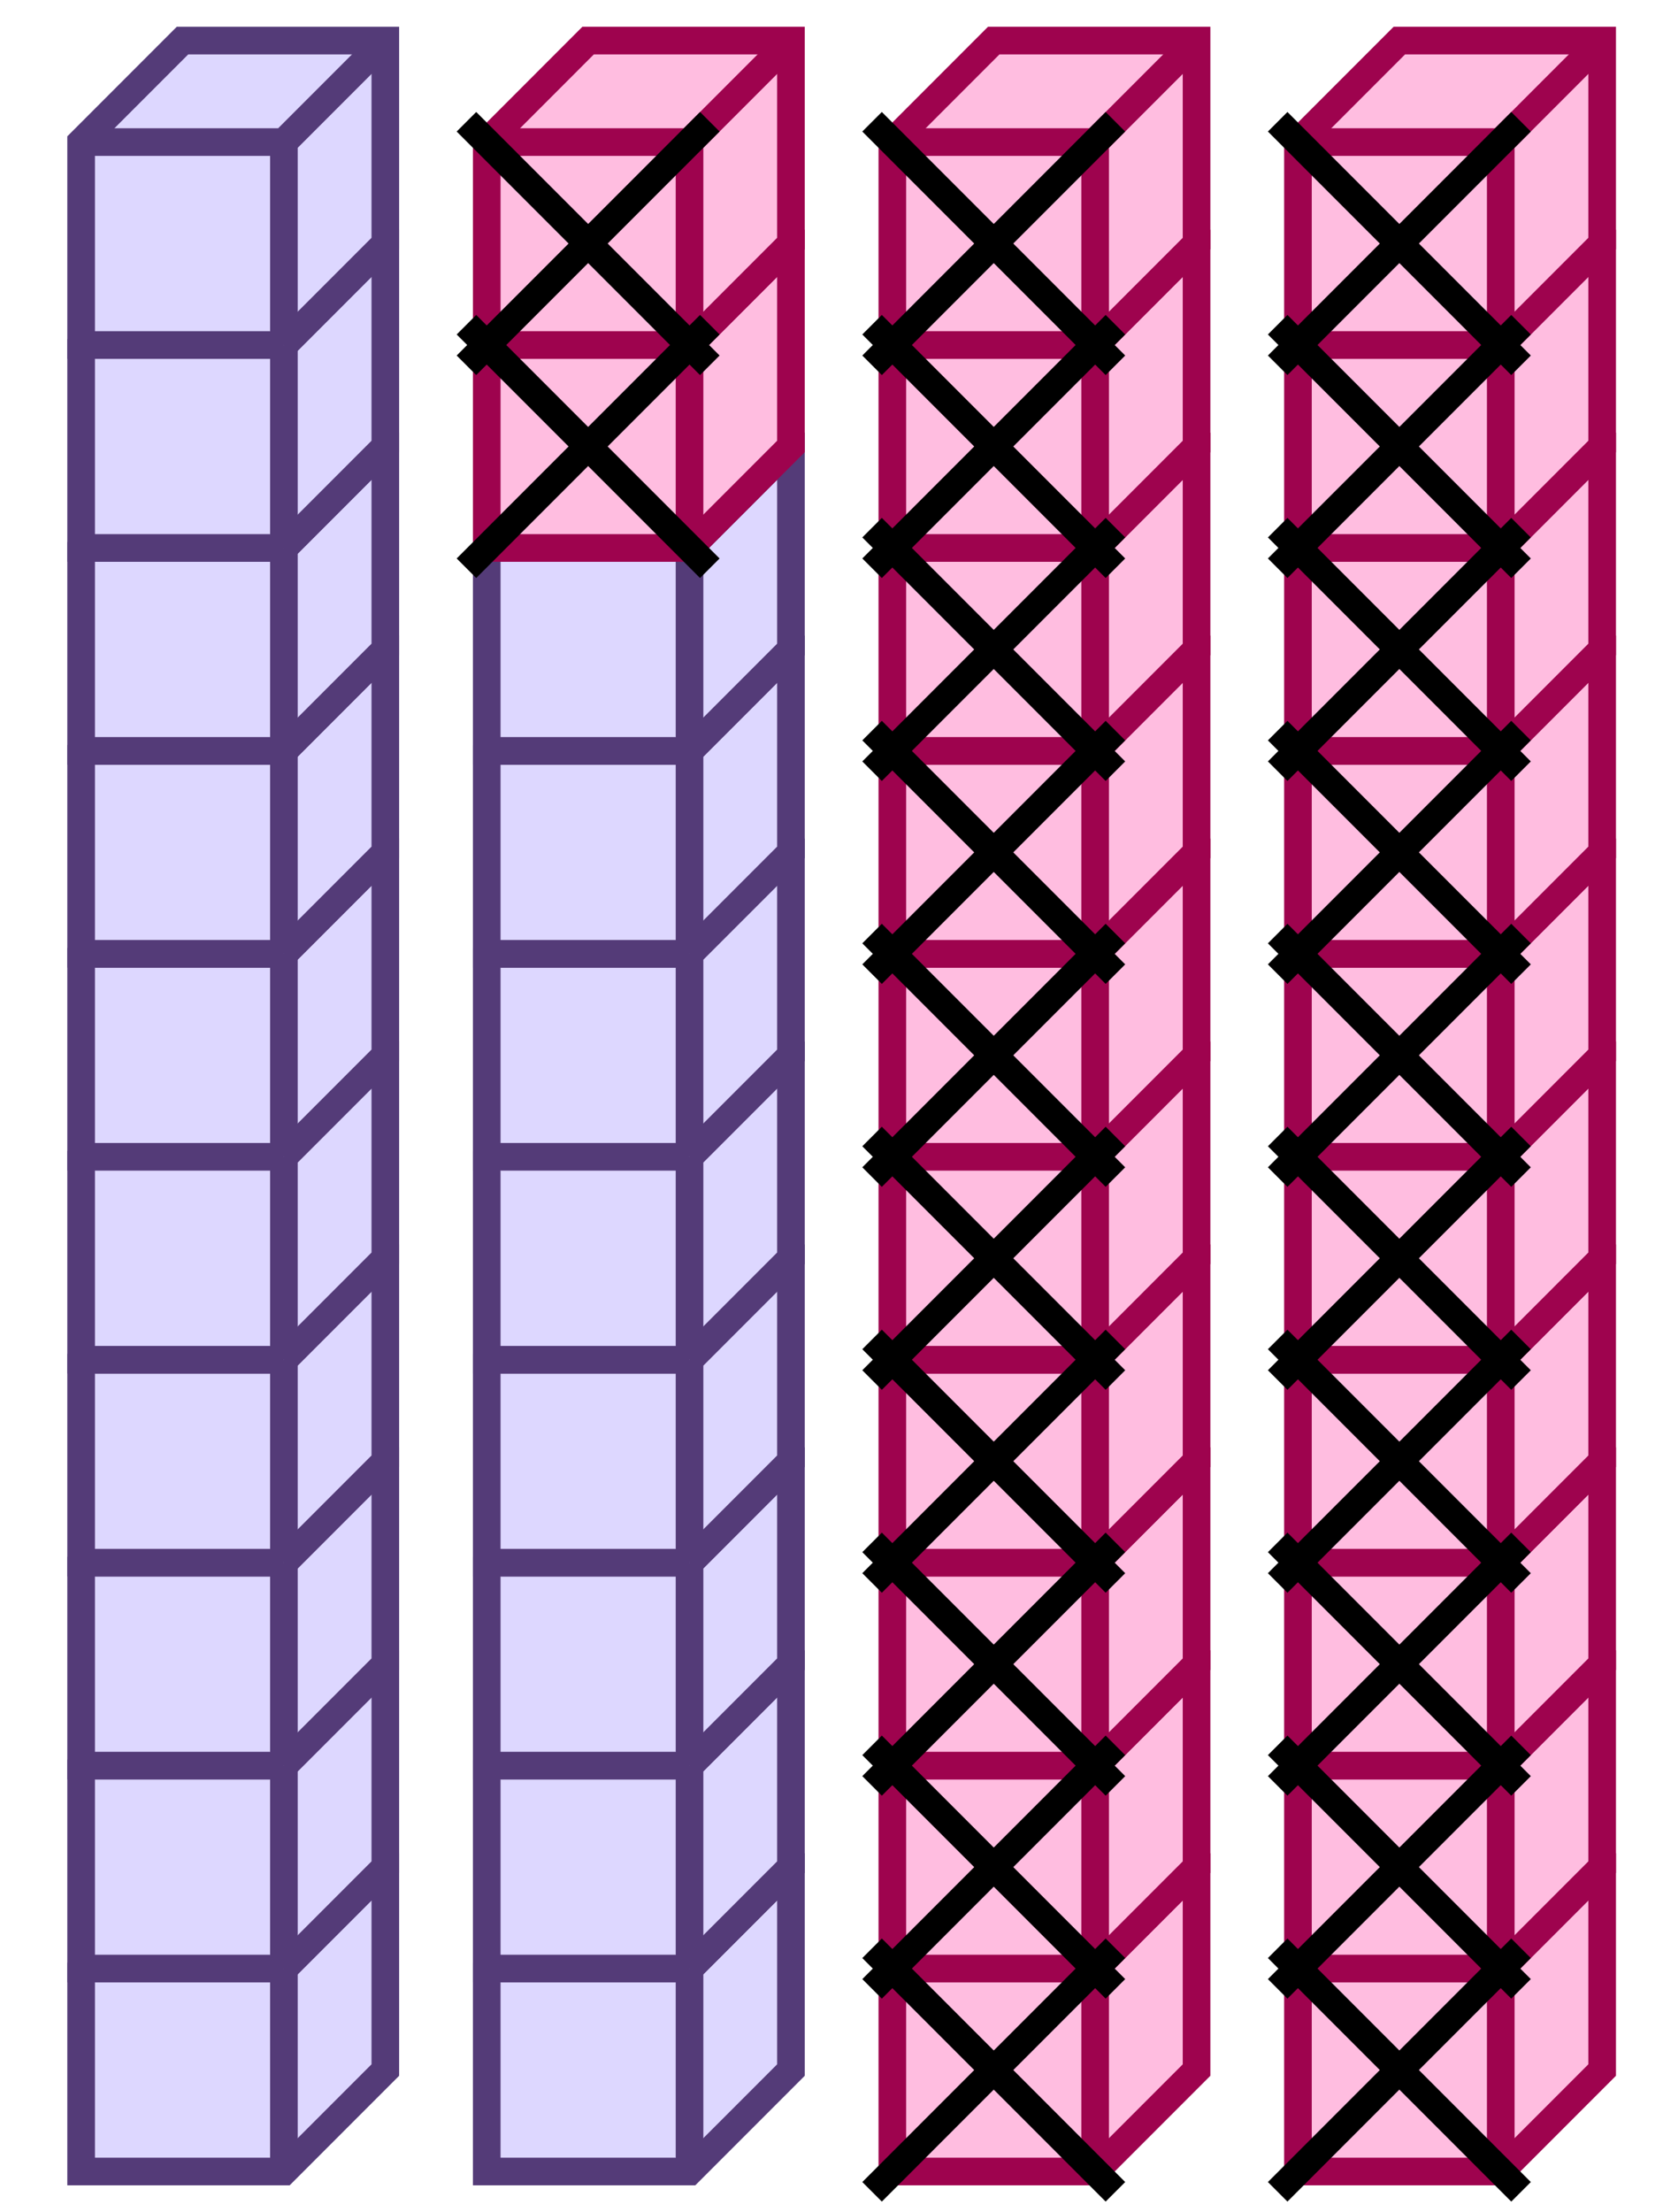 <svg xmlns="http://www.w3.org/2000/svg" width="120.367" height="160" viewBox="0 0 120.367 160"><path fill="#ddd7ff" stroke="#543b78" d="M5.872 142.385v14.679H20.55l7.34-7.339v-14.679H13.21z" stroke-width="2"/><path fill="#ddd7ff" stroke="#543b78" d="M5.872 142.385H20.55v14.679M20.55 142.385l7.34-7.339" stroke-width="2"/><path fill="#ddd7ff" stroke="#543b78" d="M5.872 127.706v14.679H20.55l7.34-7.339v-14.679H13.21z" stroke-width="2"/><path fill="#ddd7ff" stroke="#543b78" d="M5.872 127.706H20.55v14.679M20.55 127.706l7.34-7.339" stroke-width="2"/><path fill="#ddd7ff" stroke="#543b78" d="M5.872 113.028v14.678H20.55l7.34-7.339v-14.679H13.21z" stroke-width="2"/><path fill="#ddd7ff" stroke="#543b78" d="M5.872 113.028H20.55v14.678M20.55 113.028l7.34-7.34" stroke-width="2"/><path fill="#ddd7ff" stroke="#543b78" d="M5.872 98.349v14.679H20.55l7.34-7.34V91.009H13.21z" stroke-width="2"/><path fill="#ddd7ff" stroke="#543b78" d="M5.872 98.349H20.55v14.679M20.55 98.349l7.34-7.34" stroke-width="2"/><path fill="#ddd7ff" stroke="#543b78" d="M5.872 83.67v14.679H20.55l7.34-7.34V76.33H13.21z" stroke-width="2"/><path fill="#ddd7ff" stroke="#543b78" d="M5.872 83.67H20.55v14.679M20.55 83.67l7.34-7.34M5.872 68.99v14.68H20.55l7.34-7.34V61.651H13.21z" stroke-width="2"/><path fill="#ddd7ff" stroke="#543b78" d="M5.872 68.99H20.55v14.68M20.55 68.99l7.34-7.339" stroke-width="2"/><path fill="#ddd7ff" stroke="#543b78" d="M5.872 54.312V68.99H20.55l7.34-7.34V46.972H13.21z" stroke-width="2"/><path fill="#ddd7ff" stroke="#543b78" d="M5.872 54.312H20.55V68.99M20.55 54.312l7.34-7.34" stroke-width="2"/><path fill="#ddd7ff" stroke="#543b78" d="M5.872 39.633v14.679H20.55l7.34-7.34V32.294H13.21z" stroke-width="2"/><path fill="#ddd7ff" stroke="#543b78" d="M5.872 39.633H20.55v14.679M20.55 39.633l7.34-7.34" stroke-width="2"/><path fill="#ddd7ff" stroke="#543b78" d="M5.872 24.954v14.679H20.55l7.34-7.34V17.616H13.21z" stroke-width="2"/><path fill="#ddd7ff" stroke="#543b78" d="M5.872 24.954H20.55v14.679M20.55 24.954l7.34-7.34" stroke-width="2"/><path fill="#ddd7ff" stroke="#543b78" d="M5.872 10.275v14.68H20.55l7.34-7.34V2.935H13.21z" stroke-width="2"/><path fill="#ddd7ff" stroke="#543b78" d="M5.872 10.275H20.55v14.68M20.55 10.275l7.34-7.34M35.23 142.385v14.679h14.678l7.34-7.339v-14.679h-14.68z" stroke-width="2"/><path fill="#ddd7ff" stroke="#543b78" d="M35.23 142.385h14.678v14.679M49.908 142.385l7.34-7.339" stroke-width="2"/><path fill="#ddd7ff" stroke="#543b78" d="M35.23 127.706v14.679h14.678l7.34-7.339v-14.679h-14.68z" stroke-width="2"/><path fill="#ddd7ff" stroke="#543b78" d="M35.23 127.706h14.678v14.679M49.908 127.706l7.34-7.339" stroke-width="2"/><path fill="#ddd7ff" stroke="#543b78" d="M35.23 113.028v14.678h14.678l7.34-7.339v-14.679h-14.68z" stroke-width="2"/><path fill="#ddd7ff" stroke="#543b78" d="M35.23 113.028h14.678v14.678M49.908 113.028l7.34-7.34" stroke-width="2"/><path fill="#ddd7ff" stroke="#543b78" d="M35.23 98.349v14.679h14.678l7.34-7.34V91.009h-14.68z" stroke-width="2"/><path fill="#ddd7ff" stroke="#543b78" d="M35.23 98.349h14.678v14.679M49.908 98.349l7.34-7.34" stroke-width="2"/><path fill="#ddd7ff" stroke="#543b78" d="M35.23 83.67v14.679h14.678l7.34-7.34V76.33h-14.68z" stroke-width="2"/><path fill="#ddd7ff" stroke="#543b78" d="M35.23 83.67h14.678v14.679M49.908 83.67l7.34-7.34M35.23 68.99v14.68h14.678l7.34-7.34V61.651h-14.68z" stroke-width="2"/><path fill="#ddd7ff" stroke="#543b78" d="M35.23 68.99h14.678v14.68M49.908 68.99l7.34-7.339" stroke-width="2"/><path fill="#ddd7ff" stroke="#543b78" d="M35.23 54.312V68.99h14.678l7.34-7.34V46.972h-14.68z" stroke-width="2"/><path fill="#ddd7ff" stroke="#543b78" d="M35.23 54.312h14.678V68.99M49.908 54.312l7.34-7.34" stroke-width="2"/><path fill="#ddd7ff" stroke="#543b78" d="M35.23 39.633v14.679h14.678l7.34-7.34V32.294h-14.68z" stroke-width="2"/><path fill="#ddd7ff" stroke="#543b78" d="M35.23 39.633h14.678v14.679M49.908 39.633l7.34-7.34" stroke-width="2"/><path fill="#ffbde0" stroke="#9e034e" d="M35.23 24.954v14.679h14.678l7.34-7.34V17.616h-14.68z" stroke-width="2"/><path fill="#ffbde0" stroke="#9e034e" d="M35.23 24.954h14.678v14.679M49.908 24.954l7.34-7.34" stroke-width="2"/><path fill="#ffbde0" stroke="#9e034e" d="M35.23 10.275v14.68h14.678l7.34-7.34V2.935h-14.68z" stroke-width="2"/><path fill="#ffbde0" stroke="#9e034e" d="M35.23 10.275h14.678v14.68M49.908 10.275l7.34-7.34" stroke-width="2"/><path fill="#ffbde0" stroke="#000" d="M33.761 23.486l17.615 17.615M33.761 41.1l17.615-17.614M33.761 8.807l17.615 17.615M33.761 26.422L51.376 8.807" stroke-width="2"/><path fill="#ffbde0" stroke="#9e034e" d="M64.587 142.385v14.679h14.68l7.339-7.339v-14.679h-14.68z" stroke-width="2"/><path fill="#ffbde0" stroke="#9e034e" d="M64.587 142.385h14.68v14.679M79.266 142.385l7.34-7.339" stroke-width="2"/><path fill="#ffbde0" stroke="#9e034e" d="M64.587 127.706v14.679h14.68l7.339-7.339v-14.679h-14.68z" stroke-width="2"/><path fill="#ffbde0" stroke="#9e034e" d="M64.587 127.706h14.68v14.679M79.266 127.706l7.34-7.339" stroke-width="2"/><path fill="#ffbde0" stroke="#9e034e" d="M64.587 113.028v14.678h14.68l7.339-7.339v-14.679h-14.68z" stroke-width="2"/><path fill="#ffbde0" stroke="#9e034e" d="M64.587 113.028h14.68v14.678M79.266 113.028l7.34-7.34" stroke-width="2"/><path fill="#ffbde0" stroke="#9e034e" d="M64.587 98.349v14.679h14.68l7.339-7.34V91.009h-14.68z" stroke-width="2"/><path fill="#ffbde0" stroke="#9e034e" d="M64.587 98.349h14.68v14.679M79.266 98.349l7.34-7.34" stroke-width="2"/><path fill="#ffbde0" stroke="#9e034e" d="M64.587 83.67v14.679h14.68l7.339-7.34V76.33h-14.68z" stroke-width="2"/><path fill="#ffbde0" stroke="#9e034e" d="M64.587 83.67h14.68v14.679M79.266 83.67l7.34-7.34M64.587 68.99v14.68h14.68l7.339-7.34V61.651h-14.68z" stroke-width="2"/><path fill="#ffbde0" stroke="#9e034e" d="M64.587 68.99h14.68v14.68M79.266 68.99l7.34-7.339" stroke-width="2"/><path fill="#ffbde0" stroke="#9e034e" d="M64.587 54.312V68.99h14.68l7.339-7.34V46.972h-14.68z" stroke-width="2"/><path fill="#ffbde0" stroke="#9e034e" d="M64.587 54.312h14.68V68.99M79.266 54.312l7.34-7.34" stroke-width="2"/><path fill="#ffbde0" stroke="#9e034e" d="M64.587 39.633v14.679h14.68l7.339-7.34V32.294h-14.68z" stroke-width="2"/><path fill="#ffbde0" stroke="#9e034e" d="M64.587 39.633h14.68v14.679M79.266 39.633l7.34-7.34" stroke-width="2"/><path fill="#ffbde0" stroke="#9e034e" d="M64.587 24.954v14.679h14.68l7.339-7.34V17.616h-14.68z" stroke-width="2"/><path fill="#ffbde0" stroke="#9e034e" d="M64.587 24.954h14.68v14.679M79.266 24.954l7.34-7.34" stroke-width="2"/><path fill="#ffbde0" stroke="#9e034e" d="M64.587 10.275v14.68h14.68l7.339-7.34V2.935h-14.68z" stroke-width="2"/><path fill="#ffbde0" stroke="#9e034e" d="M64.587 10.275h14.68v14.68M79.266 10.275l7.34-7.34" stroke-width="2"/><path fill="#ffbde0" stroke="#000" d="M63.12 140.917l17.614 17.615M63.12 158.532l17.614-17.615M63.12 126.239l17.614 17.614M63.12 143.853l17.614-17.614M63.12 111.56l17.614 17.614M63.12 129.174l17.614-17.614M63.12 96.88l17.614 17.615M63.12 114.495l17.614-17.614M63.12 82.202l17.614 17.615M63.12 99.817l17.614-17.615M63.12 67.523l17.614 17.615M63.12 85.138l17.614-17.615M63.12 52.844l17.614 17.615M63.12 70.459l17.614-17.615M63.12 38.165L80.733 55.78M63.12 55.78l17.614-17.615M63.12 23.486l17.614 17.615M63.12 41.1l17.614-17.614M63.12 8.807l17.614 17.615M63.12 26.422L80.733 8.807" stroke-width="2"/><path fill="#ffbde0" stroke="#9e034e" d="M93.945 142.385v14.679h14.679l7.339-7.339v-14.679h-14.679z" stroke-width="2"/><path fill="#ffbde0" stroke="#9e034e" d="M93.945 142.385h14.679v14.679M108.624 142.385l7.339-7.339" stroke-width="2"/><path fill="#ffbde0" stroke="#9e034e" d="M93.945 127.706v14.679h14.679l7.339-7.339v-14.679h-14.679z" stroke-width="2"/><path fill="#ffbde0" stroke="#9e034e" d="M93.945 127.706h14.679v14.679M108.624 127.706l7.339-7.339" stroke-width="2"/><path fill="#ffbde0" stroke="#9e034e" d="M93.945 113.028v14.678h14.679l7.339-7.339v-14.679h-14.679z" stroke-width="2"/><path fill="#ffbde0" stroke="#9e034e" d="M93.945 113.028h14.679v14.678M108.624 113.028l7.339-7.34" stroke-width="2"/><path fill="#ffbde0" stroke="#9e034e" d="M93.945 98.349v14.679h14.679l7.339-7.34V91.009h-14.679z" stroke-width="2"/><path fill="#ffbde0" stroke="#9e034e" d="M93.945 98.349h14.679v14.679M108.624 98.349l7.339-7.34" stroke-width="2"/><path fill="#ffbde0" stroke="#9e034e" d="M93.945 83.67v14.679h14.679l7.339-7.34V76.33h-14.679z" stroke-width="2"/><path fill="#ffbde0" stroke="#9e034e" d="M93.945 83.67h14.679v14.679M108.624 83.67l7.339-7.34M93.945 68.99v14.68h14.679l7.339-7.34V61.651h-14.679z" stroke-width="2"/><path fill="#ffbde0" stroke="#9e034e" d="M93.945 68.99h14.679v14.68M108.624 68.99l7.339-7.339" stroke-width="2"/><path fill="#ffbde0" stroke="#9e034e" d="M93.945 54.312V68.99h14.679l7.339-7.34V46.972h-14.679z" stroke-width="2"/><path fill="#ffbde0" stroke="#9e034e" d="M93.945 54.312h14.679V68.99M108.624 54.312l7.339-7.34" stroke-width="2"/><path fill="#ffbde0" stroke="#9e034e" d="M93.945 39.633v14.679h14.679l7.339-7.34V32.294h-14.679z" stroke-width="2"/><path fill="#ffbde0" stroke="#9e034e" d="M93.945 39.633h14.679v14.679M108.624 39.633l7.339-7.34" stroke-width="2"/><path fill="#ffbde0" stroke="#9e034e" d="M93.945 24.954v14.679h14.679l7.339-7.34V17.616h-14.679z" stroke-width="2"/><path fill="#ffbde0" stroke="#9e034e" d="M93.945 24.954h14.679v14.679M108.624 24.954l7.339-7.34" stroke-width="2"/><path fill="#ffbde0" stroke="#9e034e" d="M93.945 10.275v14.68h14.679l7.339-7.34V2.935h-14.679z" stroke-width="2"/><path fill="#ffbde0" stroke="#9e034e" d="M93.945 10.275h14.679v14.68M108.624 10.275l7.339-7.34" stroke-width="2"/><path fill="#ffbde0" stroke="#000" d="M92.477 140.917l17.615 17.615M92.477 158.532l17.615-17.615M92.477 126.239l17.615 17.614M92.477 143.853l17.615-17.614M92.477 111.56l17.615 17.614M92.477 129.174l17.615-17.614M92.477 96.88l17.615 17.615M92.477 114.495l17.615-17.614M92.477 82.202l17.615 17.615M92.477 99.817l17.615-17.615M92.477 67.523l17.615 17.615M92.477 85.138l17.615-17.615M92.477 52.844l17.615 17.615M92.477 70.459l17.615-17.615M92.477 38.165l17.615 17.615M92.477 55.78l17.615-17.615M92.477 23.486l17.615 17.615M92.477 41.1l17.615-17.614M92.477 8.807l17.615 17.615M92.477 26.422l17.615-17.615" stroke-width="2"/></svg>
